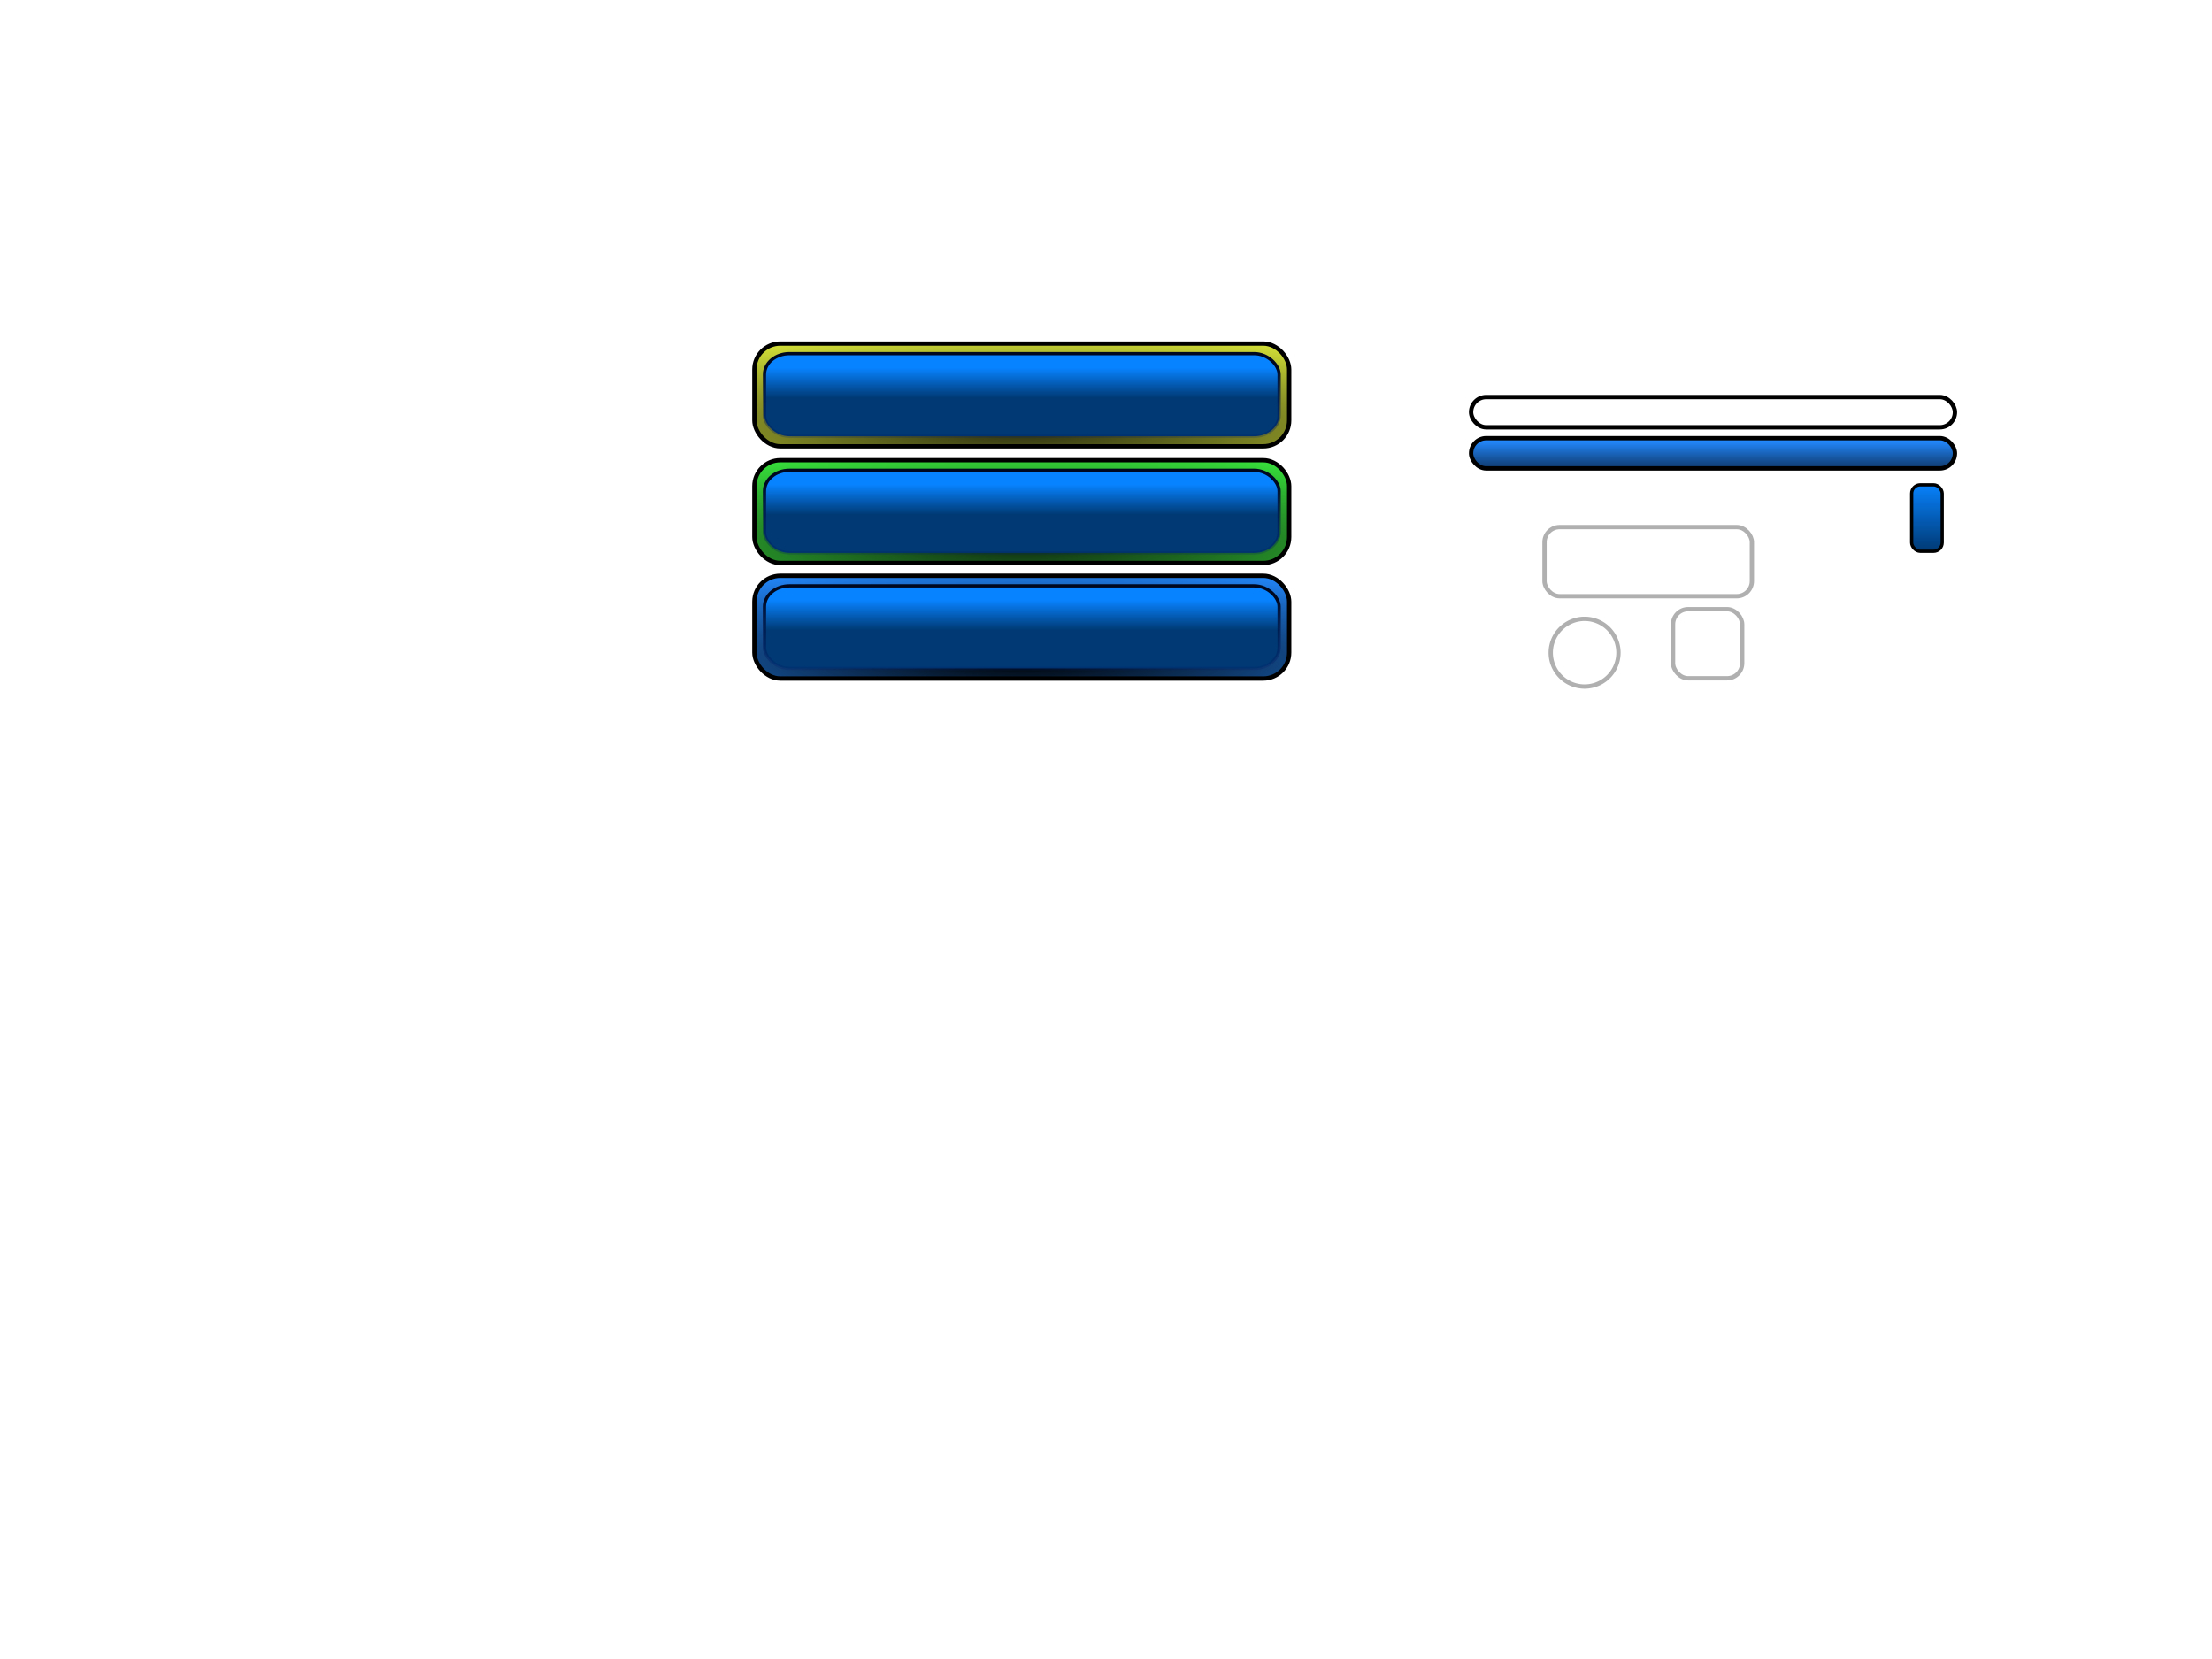 <?xml version="1.0" encoding="UTF-8" standalone="no"?>
<!-- Created with Inkscape (http://www.inkscape.org/) -->

<svg
   xmlns:dc="http://purl.org/dc/elements/1.1/"
   xmlns:cc="http://creativecommons.org/ns#"
   xmlns:rdf="http://www.w3.org/1999/02/22-rdf-syntax-ns#"
   xmlns:svg="http://www.w3.org/2000/svg"
   xmlns="http://www.w3.org/2000/svg"
   xmlns:xlink="http://www.w3.org/1999/xlink"
   xmlns:sodipodi="http://sodipodi.sourceforge.net/DTD/sodipodi-0.dtd"
   xmlns:inkscape="http://www.inkscape.org/namespaces/inkscape"
   width="1024px"
   height="768px"
   id="svg3755"
   version="1.1"
   inkscape:version="0.48.4 r9939"
   sodipodi:docname="glg.svg">
  <defs
     id="defs3757">
    <linearGradient
       id="linearGradient4351">
      <stop
         id="stop4353"
         offset="0"
         style="stop-color:#282b10;stop-opacity:1;" />
      <stop
         id="stop4355"
         offset="1"
         style="stop-color:#d7e438;stop-opacity:1;" />
    </linearGradient>
    <linearGradient
       id="linearGradient4333">
      <stop
         style="stop-color:#102b11;stop-opacity:1;"
         offset="0"
         id="stop4335" />
      <stop
         style="stop-color:#38e43c;stop-opacity:1;"
         offset="1"
         id="stop4337" />
    </linearGradient>
    <linearGradient
       id="linearGradient4307">
      <stop
         style="stop-color:#000820;stop-opacity:1;"
         offset="0"
         id="stop4309" />
      <stop
         style="stop-color:#002180;stop-opacity:0;"
         offset="1"
         id="stop4311" />
    </linearGradient>
    <linearGradient
       id="linearGradient4301">
      <stop
         id="stop4303"
         offset="0"
         style="stop-color:#000000;stop-opacity:1;" />
      <stop
         id="stop4305"
         offset="1"
         style="stop-color:#2389ff;stop-opacity:1;" />
    </linearGradient>
    <linearGradient
       id="linearGradient4279">
      <stop
         style="stop-color:#003973;stop-opacity:1;"
         offset="0"
         id="stop4281" />
      <stop
         style="stop-color:#0883ff;stop-opacity:1;"
         offset="1"
         id="stop4283" />
    </linearGradient>
    <radialGradient
       inkscape:collect="always"
       xlink:href="#linearGradient4301"
       id="radialGradient4291"
       cx="473.013"
       cy="327.041"
       fx="473.013"
       fy="327.041"
       r="124.787"
       gradientTransform="matrix(1.966,4.8524623e-8,0,0.363,-456.782,187.099)"
       gradientUnits="userSpaceOnUse" />
    <linearGradient
       inkscape:collect="always"
       xlink:href="#linearGradient4279"
       id="linearGradient4299"
       x1="472.181"
       y1="291.86"
       x2="472.181"
       y2="277.76"
       gradientUnits="userSpaceOnUse" />
    <linearGradient
       inkscape:collect="always"
       xlink:href="#linearGradient4307"
       id="linearGradient4313"
       x1="472.181"
       y1="277.76"
       x2="472.181"
       y2="319.038"
       gradientUnits="userSpaceOnUse" />
    <radialGradient
       inkscape:collect="always"
       xlink:href="#linearGradient4333"
       id="radialGradient4327"
       gradientUnits="userSpaceOnUse"
       gradientTransform="matrix(1.966,4.8524623e-8,0,0.363,-456.782,187.099)"
       cx="473.013"
       cy="327.041"
       fx="473.013"
       fy="327.041"
       r="124.787" />
    <linearGradient
       inkscape:collect="always"
       xlink:href="#linearGradient4279"
       id="linearGradient4329"
       gradientUnits="userSpaceOnUse"
       x1="472.181"
       y1="291.86"
       x2="472.181"
       y2="277.76" />
    <linearGradient
       inkscape:collect="always"
       xlink:href="#linearGradient4307"
       id="linearGradient4331"
       gradientUnits="userSpaceOnUse"
       x1="472.181"
       y1="277.76"
       x2="472.181"
       y2="319.038" />
    <radialGradient
       inkscape:collect="always"
       xlink:href="#linearGradient4351"
       id="radialGradient4345"
       gradientUnits="userSpaceOnUse"
       gradientTransform="matrix(1.966,4.8524623e-8,0,0.363,-456.782,187.099)"
       cx="473.013"
       cy="327.041"
       fx="473.013"
       fy="327.041"
       r="124.787" />
    <linearGradient
       inkscape:collect="always"
       xlink:href="#linearGradient4279"
       id="linearGradient4347"
       gradientUnits="userSpaceOnUse"
       x1="472.181"
       y1="291.86"
       x2="472.181"
       y2="277.76" />
    <linearGradient
       inkscape:collect="always"
       xlink:href="#linearGradient4307"
       id="linearGradient4349"
       gradientUnits="userSpaceOnUse"
       x1="472.181"
       y1="277.76"
       x2="472.181"
       y2="319.038" />
    <radialGradient
       inkscape:collect="always"
       xlink:href="#linearGradient4301"
       id="radialGradient4365"
       gradientUnits="userSpaceOnUse"
       gradientTransform="matrix(1.966,4.8524623e-8,0,0.363,-456.782,187.099)"
       cx="473.013"
       cy="327.041"
       fx="473.013"
       fy="327.041"
       r="124.787" />
    <linearGradient
       inkscape:collect="always"
       xlink:href="#linearGradient4279"
       id="linearGradient4367"
       gradientUnits="userSpaceOnUse"
       x1="472.181"
       y1="291.86"
       x2="472.181"
       y2="277.76" />
    <linearGradient
       inkscape:collect="always"
       xlink:href="#linearGradient4307"
       id="linearGradient4369"
       gradientUnits="userSpaceOnUse"
       x1="472.181"
       y1="277.76"
       x2="472.181"
       y2="319.038" />
    <linearGradient
       id="linearGradient3765">
      <stop
         style="stop-color:#bae6a7;stop-opacity:1;"
         offset="0"
         id="stop3767" />
      <stop
         style="stop-color:#ffffff;stop-opacity:0;"
         offset="1"
         id="stop3769" />
    </linearGradient>
    <linearGradient
       inkscape:collect="always"
       xlink:href="#linearGradient4301"
       id="linearGradient5203"
       gradientUnits="userSpaceOnUse"
       gradientTransform="translate(-536.561,57.289)"
       x1="1327.061"
       y1="168.746"
       x2="1327.061"
       y2="146.611" />
    <linearGradient
       inkscape:collect="always"
       xlink:href="#linearGradient4279"
       id="linearGradient5211"
       x1="891.74"
       y1="255.371"
       x2="891.74"
       y2="223.551"
       gradientUnits="userSpaceOnUse" />
  </defs>
  <sodipodi:namedview
     id="base"
     pagecolor="#ffffff"
     bordercolor="#666666"
     borderopacity="1.0"
     inkscape:pageopacity="0.0"
     inkscape:pageshadow="2"
     inkscape:zoom="1"
     inkscape:cx="596.68545"
     inkscape:cy="641.8919"
     inkscape:current-layer="layer1"
     inkscape:document-units="px"
     showgrid="false"
     inkscape:window-width="1920"
     inkscape:window-height="1018"
     inkscape:window-x="-8"
     inkscape:window-y="-8"
     inkscape:window-maximized="1" />
  <g
     id="layer1"
     inkscape:label="Layer 1"
     inkscape:groupmode="layer">
    <g
       id="btn_normal"
       inkscape:label="#g4317">
      <rect
         ry="12"
         rx="12"
         y="266.538"
         x="349.226"
         height="47.573"
         width="247.573"
         id="rect3763"
         style="fill:url(#radialGradient4291);fill-opacity:1.0;stroke:#000000;stroke-width:2;stroke-miterlimit:4;stroke-opacity:1;stroke-dasharray:none" />
      <rect
         style="fill:url(#linearGradient4299);fill-opacity:1;stroke:url(#linearGradient4313);stroke-width:1.5;stroke-miterlimit:4;stroke-opacity:1;stroke-dasharray:none"
         id="rect4277"
         width="238.241"
         height="38.241"
         x="353.893"
         y="271.205"
         rx="11.548"
         ry="9.646" />
    </g>
    <g
       id="btn_over"
       transform="translate(0,-53.5)"
       inkscape:label="#g4321">
      <rect
         style="fill:url(#radialGradient4327);fill-opacity:1.0;stroke:#000000;stroke-width:2;stroke-miterlimit:4;stroke-opacity:1;stroke-dasharray:none"
         id="rect4323"
         width="247.573"
         height="47.573"
         x="349.226"
         y="266.538"
         rx="12"
         ry="12" />
      <rect
         ry="9.646"
         rx="11.548"
         y="271.205"
         x="353.893"
         height="38.241"
         width="238.241"
         id="rect4325"
         style="fill:url(#linearGradient4329);fill-opacity:1;stroke:url(#linearGradient4331);stroke-width:1.5;stroke-miterlimit:4;stroke-opacity:1;stroke-dasharray:none" />
    </g>
    <g
       transform="translate(0,-107.5)"
       id="btn_click"
       inkscape:label="#g4339">
      <rect
         ry="12"
         rx="12"
         y="266.538"
         x="349.226"
         height="47.573"
         width="247.573"
         id="rect4341"
         style="fill:url(#radialGradient4345);fill-opacity:1.0;stroke:#000000;stroke-width:2;stroke-miterlimit:4;stroke-opacity:1;stroke-dasharray:none" />
      <rect
         style="fill:url(#linearGradient4347);fill-opacity:1;stroke:url(#linearGradient4349);stroke-width:1.5;stroke-miterlimit:4;stroke-opacity:1;stroke-dasharray:none"
         id="rect4343"
         width="238.241"
         height="38.241"
         x="353.893"
         y="271.205"
         rx="11.548"
         ry="9.646" />
    </g>
    <rect
       ry="7"
       rx="7"
       y="183.806"
       x="681"
       height="14"
       width="224"
       id="slider_back"
       style="fill:none;stroke:#000000;stroke-width:2;stroke-linecap:square;stroke-linejoin:round;stroke-miterlimit:4;stroke-opacity:1;stroke-dasharray:none;stroke-dashoffset:0"
       inkscape:label="#rect3830"
       inkscape:export-xdpi="90"
       inkscape:export-ydpi="90" />
    <rect
       inkscape:label="#rect3830"
       style="fill:url(#linearGradient5203);fill-opacity:1;fill-rule:evenodd;stroke:#000000;stroke-width:2;stroke-linecap:square;stroke-linejoin:round;stroke-miterlimit:4;stroke-opacity:1;stroke-dasharray:none;stroke-dashoffset:0"
       id="slider_over"
       width="224"
       height="14"
       x="681"
       y="202.843"
       rx="7"
       ry="7"
       inkscape:export-xdpi="90"
       inkscape:export-ydpi="90" />
    <rect
       inkscape:label="#rect5756"
       ry="4"
       rx="4"
       y="224.435"
       x="884.961"
       height="30.759"
       width="14.142"
       id="slider_btn"
       style="fill:url(#linearGradient5211);fill-opacity:1;fill-rule:evenodd;stroke:#000000;stroke-opacity:1;stroke-width:1.5;stroke-miterlimit:4;stroke-dasharray:none"
       inkscape:export-xdpi="90"
       inkscape:export-ydpi="90" />
    <path
       sodipodi:type="arc"
       style="fill:#000000;fill-opacity:0;stroke:#b0b0b0;stroke-width:3;stroke-linecap:butt;stroke-linejoin:round;stroke-miterlimit:4;stroke-opacity:1;stroke-dasharray:none"
       id="circle"
       sodipodi:cx="168.5"
       sodipodi:cy="459.5"
       sodipodi:rx="23.5"
       sodipodi:ry="23.5"
       d="m 192,459.5 a 23.5,23.5 0 1 1 -47,0 23.5,23.5 0 1 1 47,0 z"
       transform="matrix(0.667,0,0,0.667,621.167,-4.333)"
       inkscape:label="#path3855" />
    <rect
       style="fill:#000000;fill-opacity:0;stroke:#b0b0b0;stroke-width:2;stroke-linecap:butt;stroke-linejoin:round;stroke-miterlimit:4;stroke-opacity:1;stroke-dasharray:none"
       id="cube"
       width="32"
       height="32"
       x="774.5"
       y="282"
       rx="7"
       ry="7"
       inkscape:label="#rect3857" />
    <rect
       style="fill:#000000;fill-opacity:0;stroke:#b0b0b0;stroke-width:2;stroke-linecap:butt;stroke-linejoin:round;stroke-miterlimit:4;stroke-opacity:1;stroke-dasharray:none"
       id="block"
       width="96"
       height="32"
       x="715"
       y="244"
       rx="7"
       ry="7"
       inkscape:label="#rect3859" />
  </g>
</svg>
